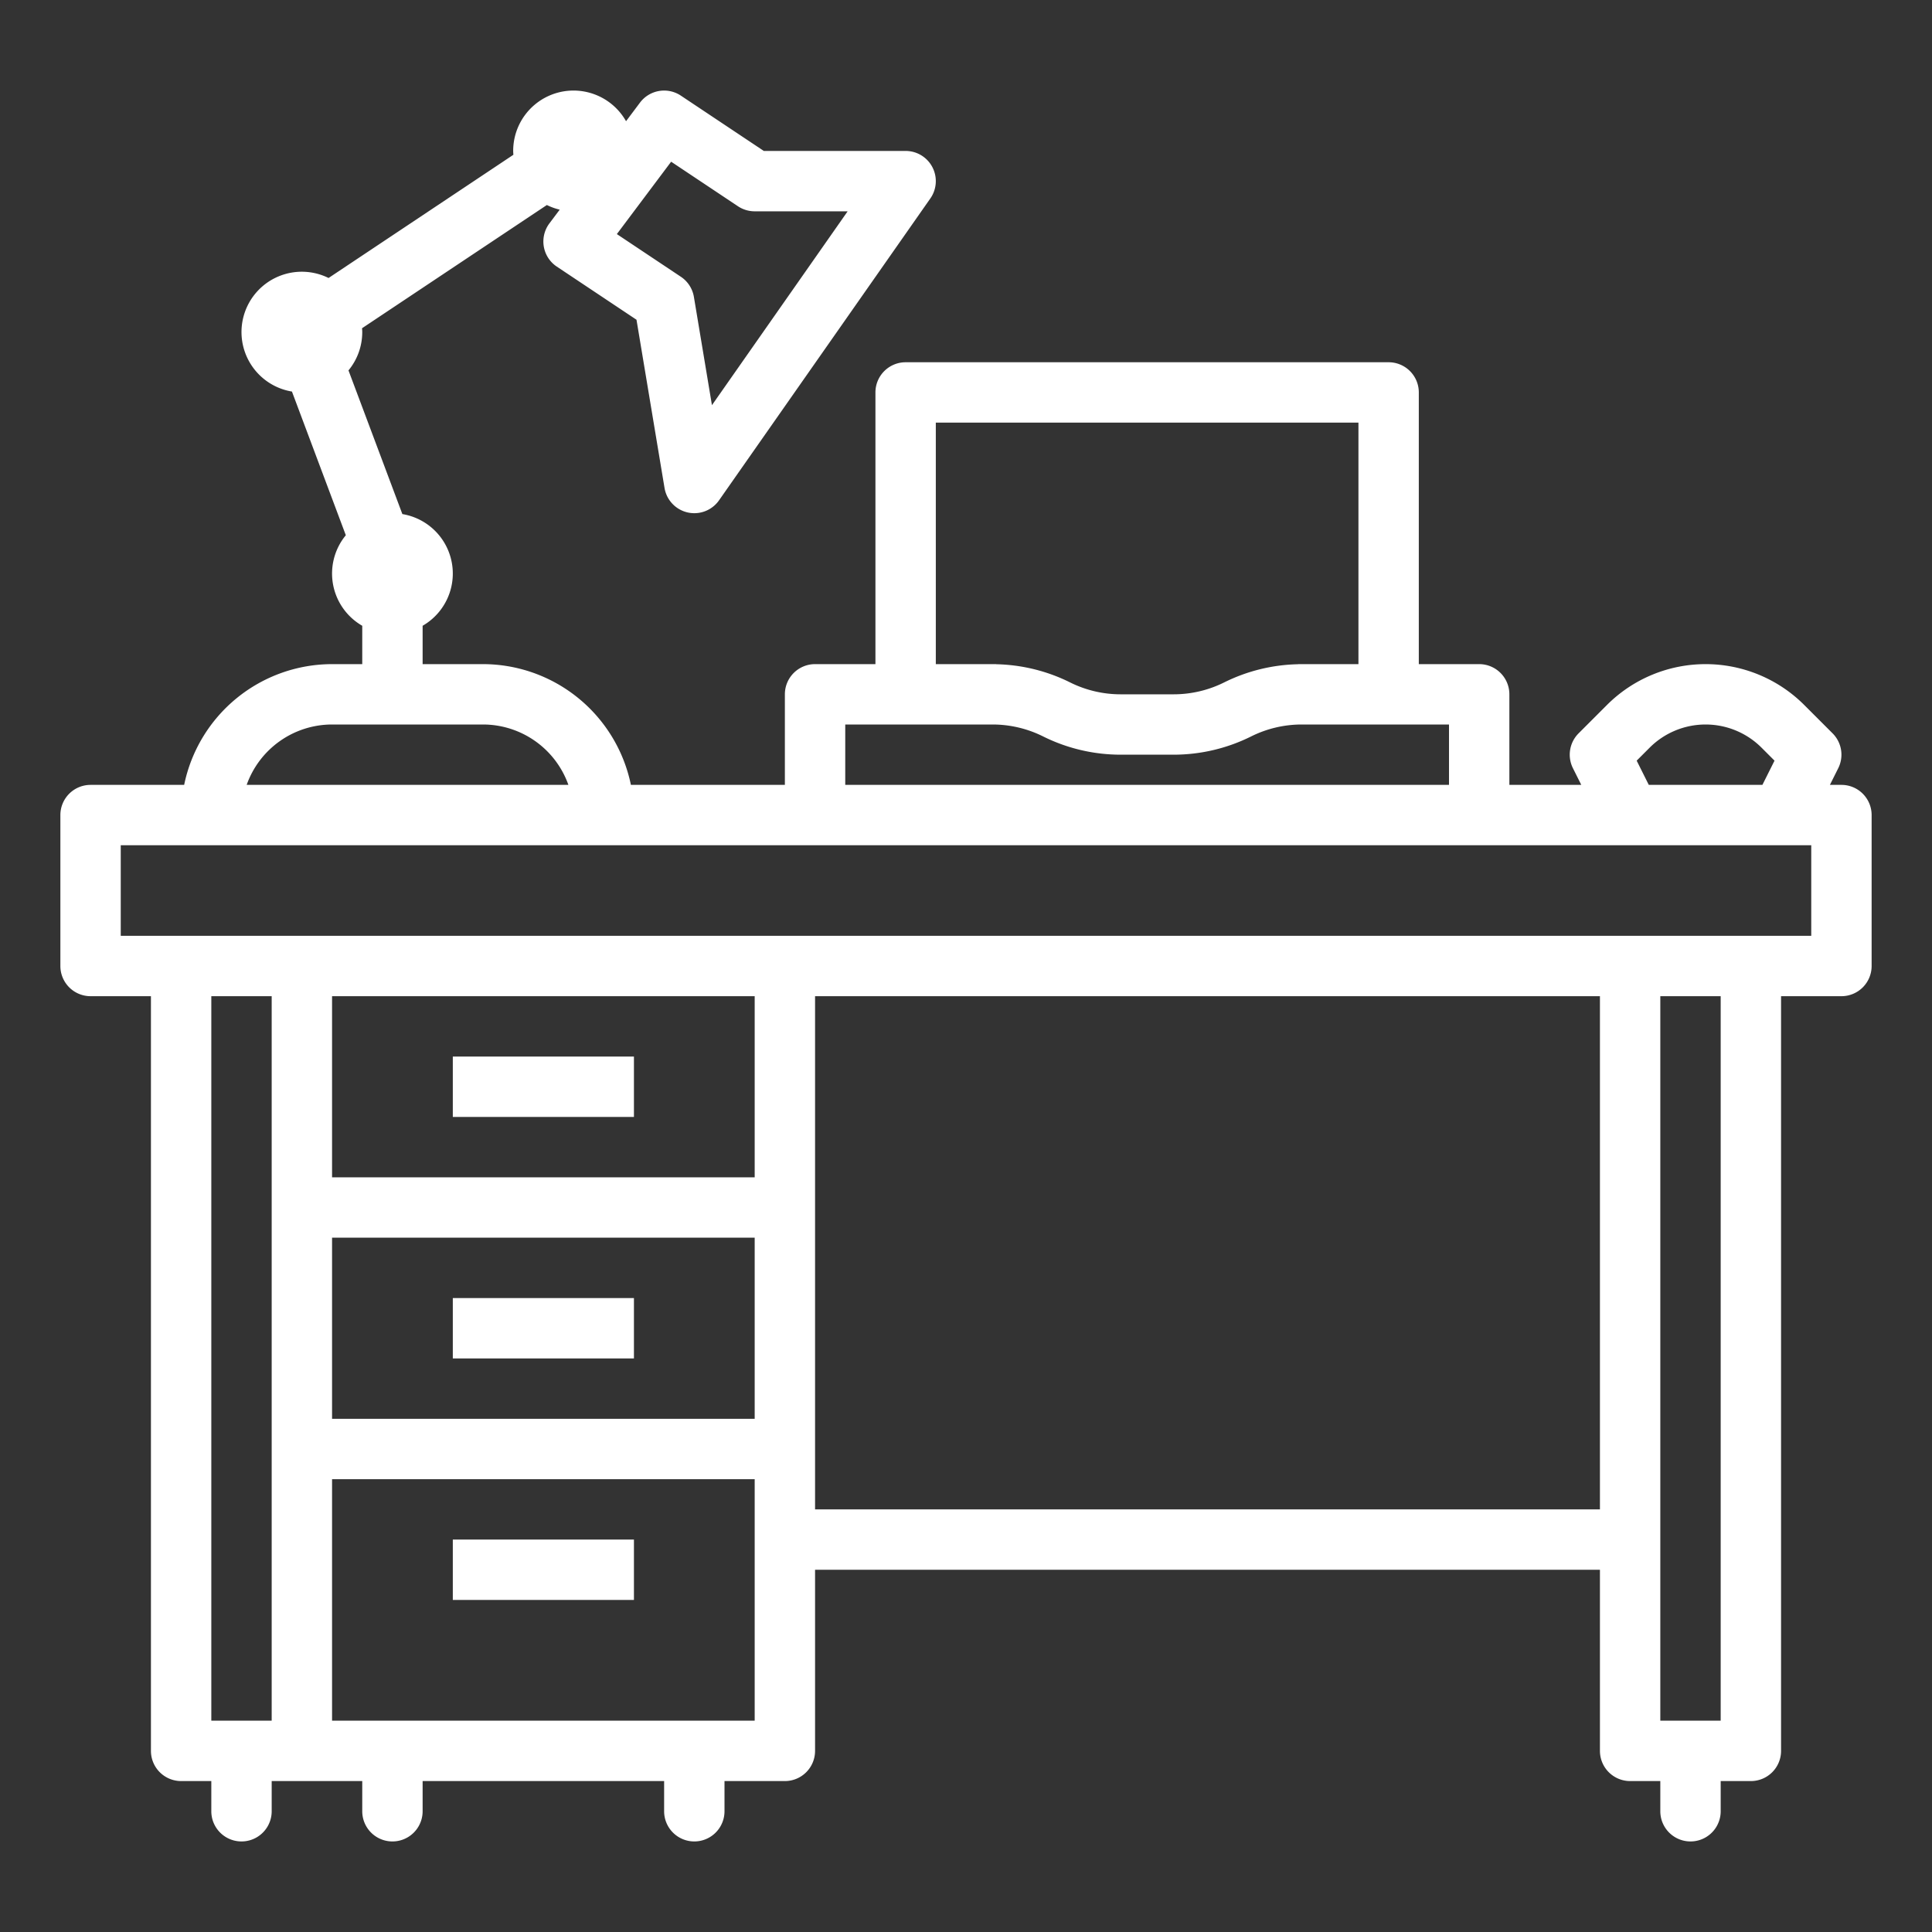 <?xml version="1.0"?>
<svg xmlns="http://www.w3.org/2000/svg" id="outline" height="512px" viewBox="0 0 512 512" width="512px" class=""><rect x="0" y="0" width="512" height="512" fill="#333333" stroke="none"/><g><path d="m488 208.001h-3.056l2.211-4.422a8 8 0 0 0 -1.498-9.234l-7.516-7.515a36.971 36.971 0 0 0 -52.284 0l-7.515 7.515a8 8 0 0 0 -1.498 9.234l2.211 4.422h-19.056v-24a8 8 0 0 0 -8-8h-16v-72a8 8 0 0 0 -8-8h-128a8 8 0 0 0 -8 8v72h-16a8 8 0 0 0 -8 8v24h-40.805a40.068 40.068 0 0 0 -39.195-32h-16v-10.165a15.973 15.973 0 0 0 -5.368-29.599l-14.279-38.079a15.926 15.926 0 0 0 3.647-10.157c0-.343-.03-.679-.052-1.017l48.979-32.653a15.855 15.855 0 0 0 3.404 1.229l-2.731 3.641a8.001 8.001 0 0 0 1.963 11.456l21.116 14.078 7.43 44.582a8 8 0 0 0 14.445 3.272l56-80a8 8 0 0 0 -6.554-12.588h-37.578l-21.984-14.656a7.998 7.998 0 0 0 -10.838 1.856l-3.691 4.921a15.989 15.989 0 0 0 -29.909 7.879c0 .344.03.68.052 1.018l-48.978 32.652a15.984 15.984 0 1 0 -9.705 30.094l14.279 38.079a15.964 15.964 0 0 0 4.353 23.992v10.165h-8a40.068 40.068 0 0 0 -39.195 32h-24.805a8 8 0 0 0 -8 8v40a8 8 0 0 0 8 8h16v200a8 8 0 0 0 8 8h8v8a8 8 0 1 0 16 0v-8h24v8a8 8 0 1 0 16 0v-8h64v8a8 8 0 1 0 16 0v-8h16a8 8 0 0 0 8-8v-48h208v48a8 8 0 0 0 8 8h8v8a8 8 0 1 0 16 0v-8h8a8 8 0 0 0 8-8v-200h16a8 8 0 0 0 8-8v-40a8 8 0 0 0 -8-8zm-310.141-165.146 17.703 11.802a7.998 7.998 0 0 0 4.438 1.344h24.635l-35.962 51.375-4.781-28.69a8.003 8.003 0 0 0 -3.454-5.341l-16.964-11.309zm255.875 158.725 3.437-3.437a20.971 20.971 0 0 1 29.657-0l3.438 3.438-3.21 6.42h-30.111zm-185.734-89.58h112v64h-16v.028a46.124 46.124 0 0 0 -19.578 4.817 30.041 30.041 0 0 1 -13.366 3.155h-14.111a30.041 30.041 0 0 1 -13.366-3.155 46.124 46.124 0 0 0 -19.578-4.817v-.028h-16zm-24 80h39.056a30.04 30.04 0 0 1 13.366 3.155 46.124 46.124 0 0 0 20.522 4.845h14.111a46.124 46.124 0 0 0 20.522-4.845 30.04 30.04 0 0 1 13.366-3.155h39.056v16h-160zm-136 0h40a24.042 24.042 0 0 1 22.629 16h-85.258a24.042 24.042 0 0 1 22.629-16zm-16 72v192h-16v-192zm16 64h112v48h-112zm112-16h-112v-48h112zm-112 144v-64h112v64zm128-56v-136h208v136zm240 56h-16v-192h16zm24-208h-448v-24h448z" data-original="#000000" class="active-path" data-old_color="#000000" fill="#FFFFFF"/><path d="m120 344.001h48v16h-48z" data-original="#000000" class="active-path" data-old_color="#000000" fill="#FFFFFF"/><path d="m120 408.001h48v16h-48z" data-original="#000000" class="active-path" data-old_color="#000000" fill="#FFFFFF"/><path d="m120 280.001h48v16h-48z" data-original="#000000" class="active-path" data-old_color="#000000" fill="#FFFFFF"/></g> </svg>
